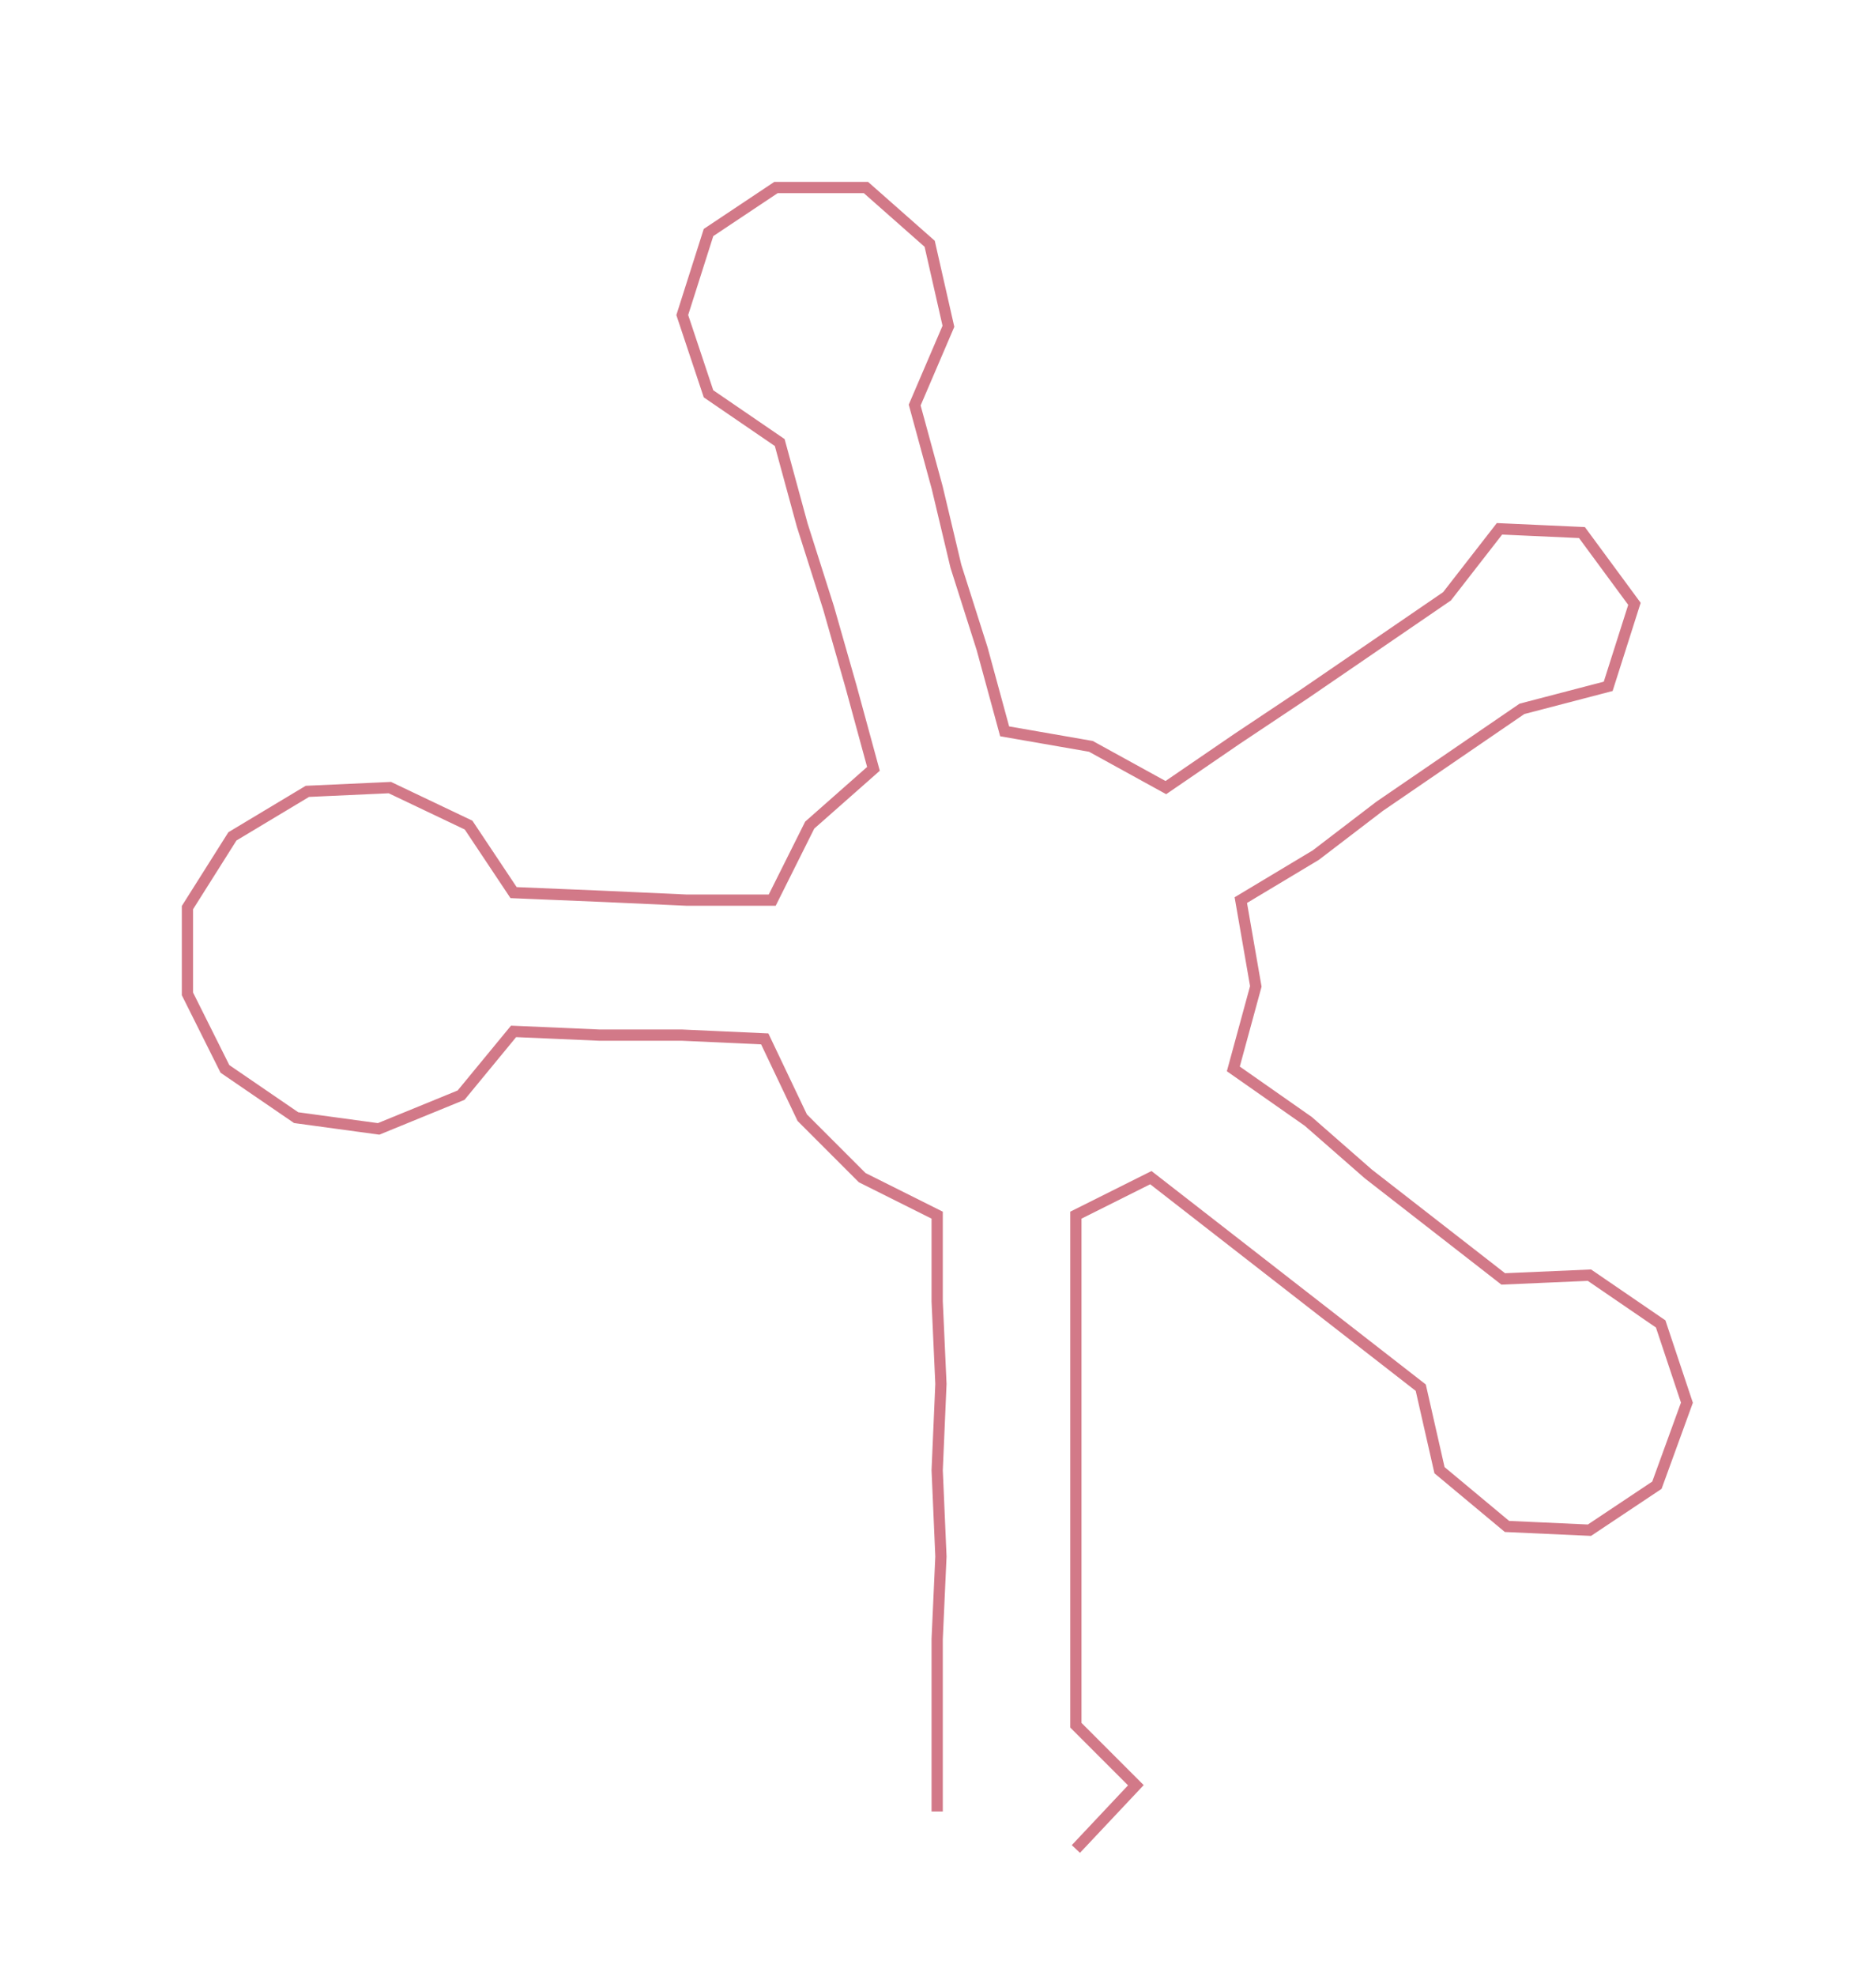 <ns0:svg xmlns:ns0="http://www.w3.org/2000/svg" width="284.903px" height="300px" viewBox="0 0 500.44 526.959"><ns0:path style="stroke:#d27988;stroke-width:3px;fill:none;" d="M250 483 L250 483 L250 460 L250 437 L251 415 L250 392 L251 369 L250 347 L250 324 L230 314 L214 298 L204 277 L182 276 L160 276 L137 275 L123 292 L101 301 L79 298 L60 285 L50 265 L50 242 L62 223 L82 211 L104 210 L125 220 L137 238 L161 239 L183 240 L206 240 L216 220 L233 205 L227 183 L221 162 L214 140 L208 118 L189 105 L182 84 L189 62 L207 50 L231 50 L248 65 L253 87 L244 108 L250 130 L255 151 L262 173 L268 195 L291 199 L311 210 L330 197 L348 185 L367 172 L386 159 L400 141 L422 142 L436 161 L429 183 L406 189 L387 202 L368 215 L351 228 L331 240 L335 263 L329 285 L349 299 L365 313 L383 327 L401 341 L424 340 L443 353 L450 374 L442 396 L424 408 L402 407 L384 392 L379 370 L361 356 L343 342 L325 328 L307 314 L287 324 L287 347 L287 369 L287 392 L287 415 L287 437 L287 460 L303 476 L287 493" /></ns0:svg>